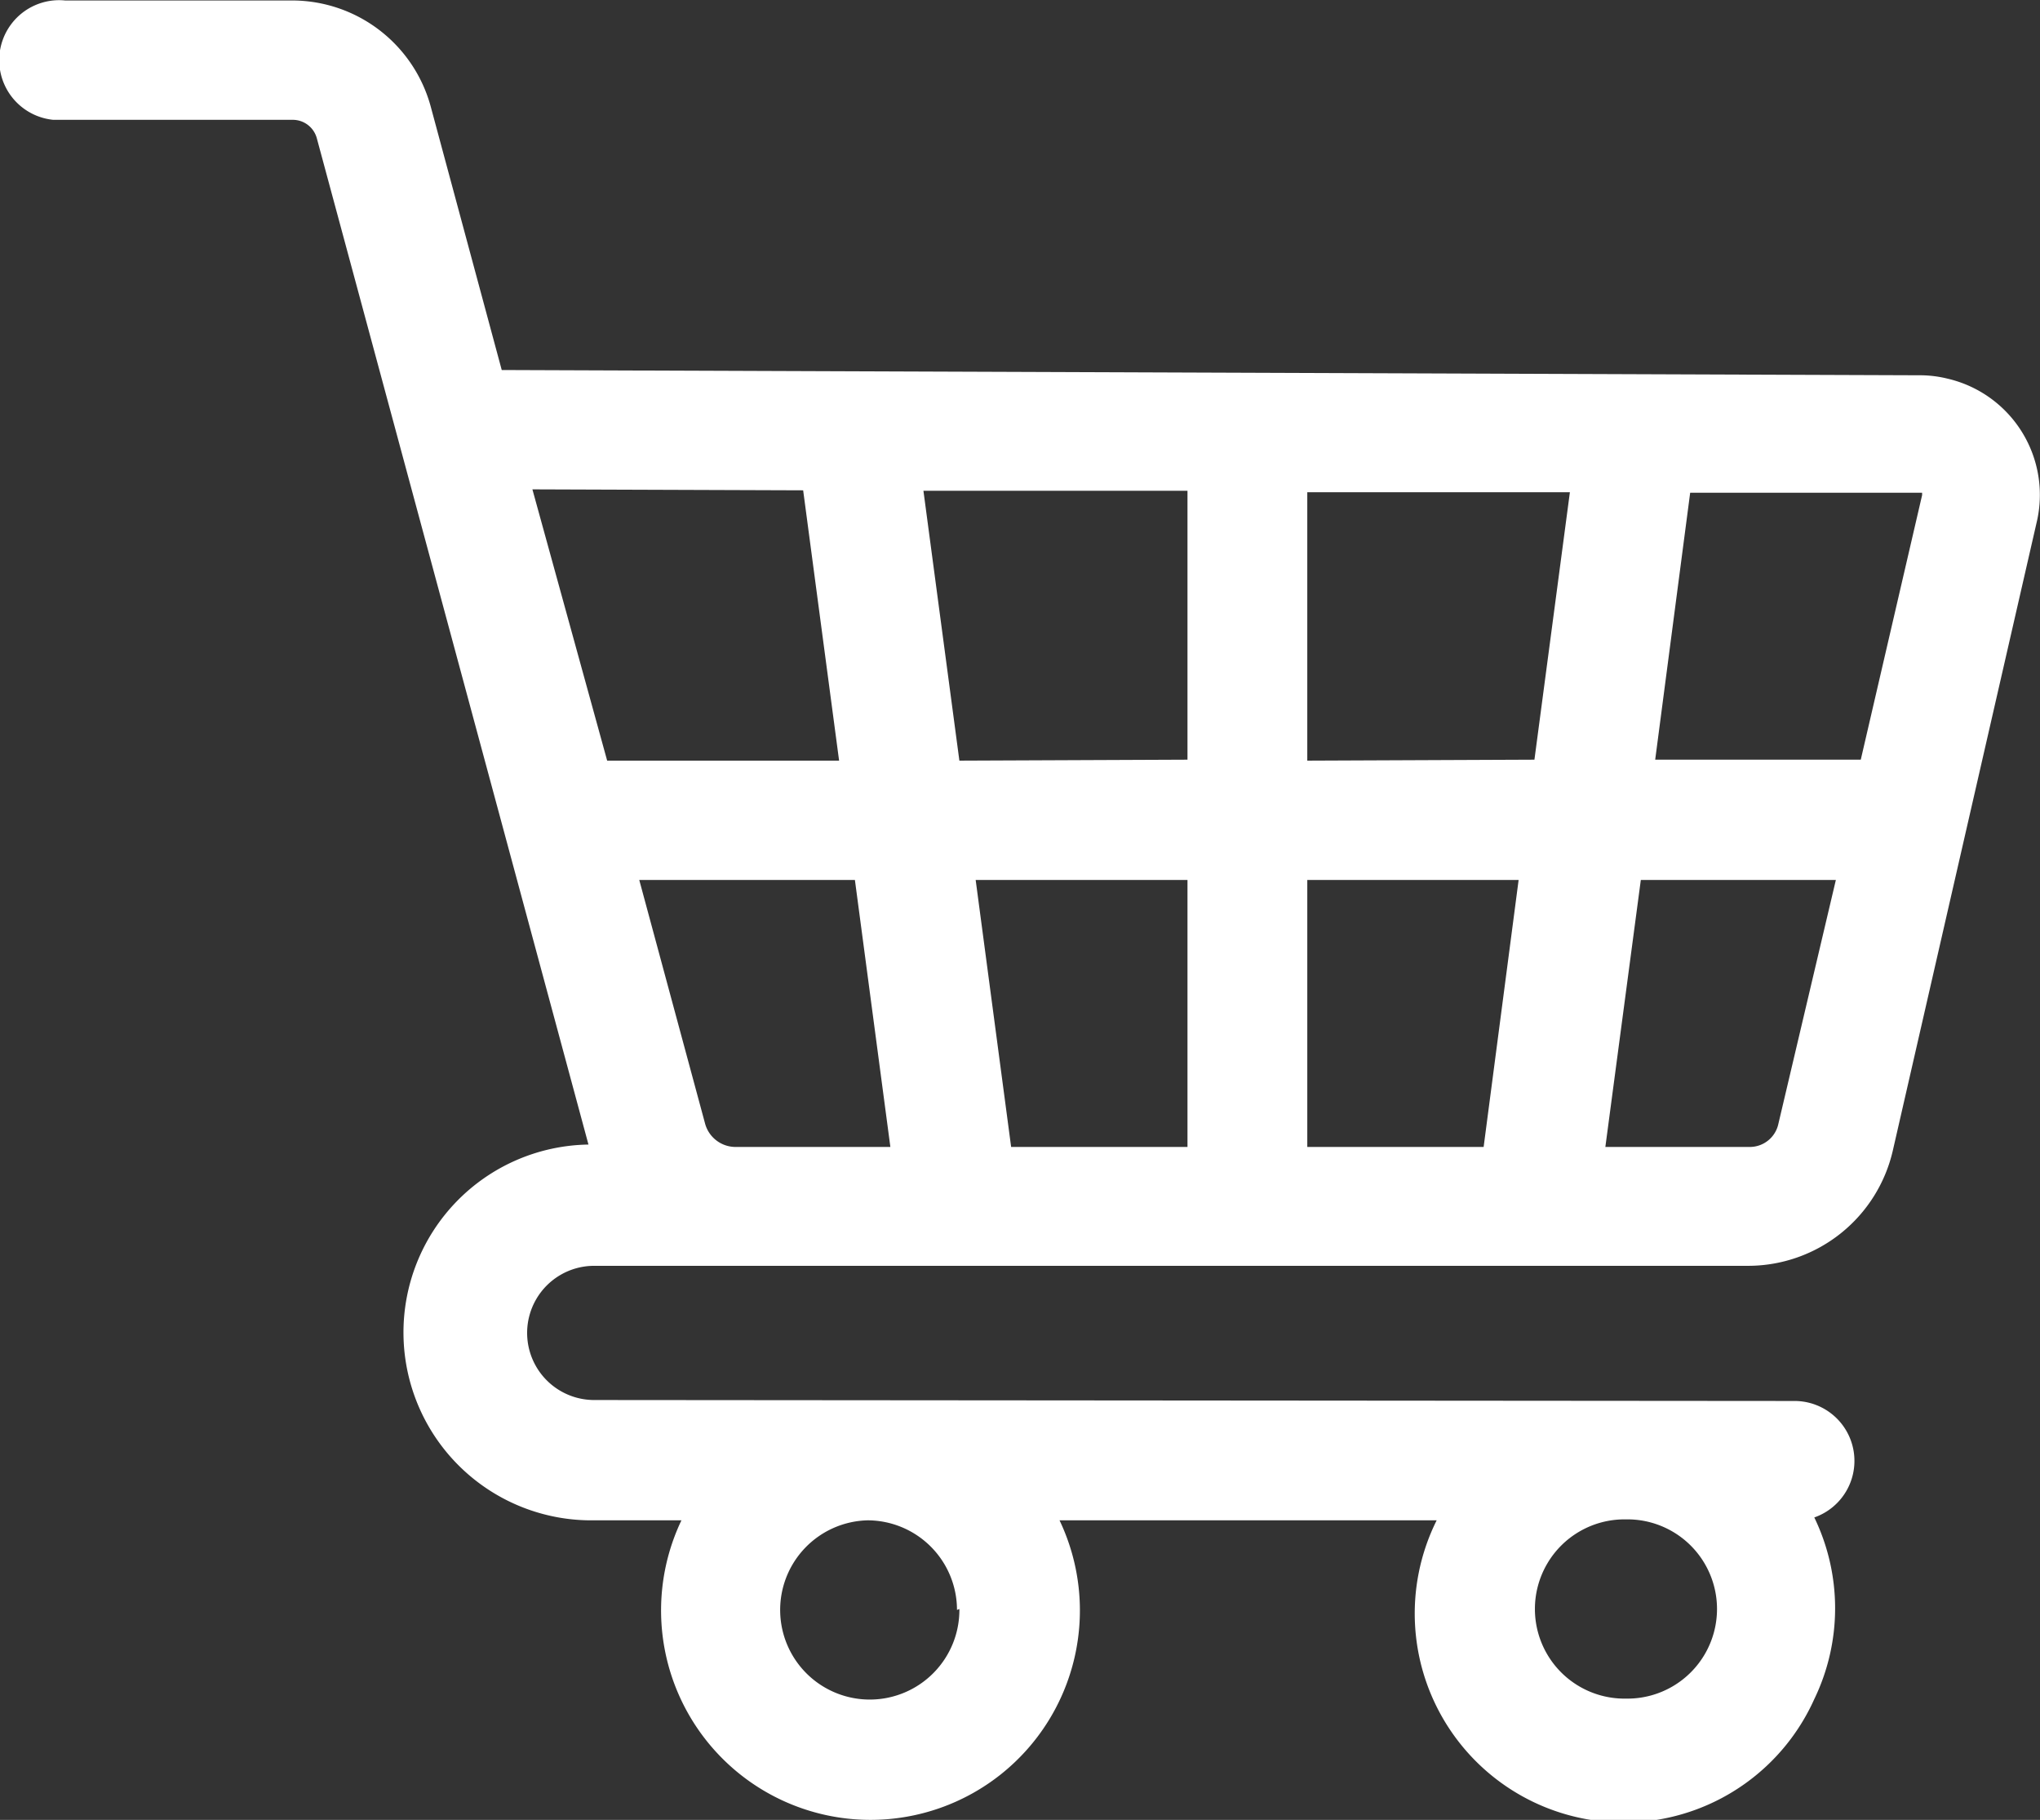 <svg id="Слой_1" data-name="Слой 1" xmlns="http://www.w3.org/2000/svg" viewBox="0 0 42.57 37.97"><rect x="0" y="0" width="42.57" height="37.97" fill="#333333" stroke="none"/><defs><style>.cls-1{fill:#fff;}</style></defs><path class="cls-1" d="M12.29,31.49a1.4,1.4,0,1,1,0-2.8h24.1a3.1,3.1,0,0,0,3-2.41l3-13.1a2.49,2.49,0,0,0-1.86-3,2.41,2.41,0,0,0-.53-.07L10.36,10,8.88,4.51A3,3,0,0,0,6,2.29H1.25A1.25,1.25,0,1,0,1,4.78H6a.52.52,0,0,1,.5.38l5.67,21A3.92,3.92,0,0,0,12.29,34h1.82A4.37,4.37,0,1,0,22,34h7.87a4.36,4.36,0,1,0,7.88,3.73,4.35,4.35,0,0,0,0-3.79,1.25,1.25,0,0,0-.4-2.43Zm7.62,4.36A1.87,1.87,0,1,1,18,34h0a1.87,1.87,0,0,1,1.86,1.87Zm13.88,1.87a1.87,1.87,0,0,1,0-3.74h.06a1.87,1.87,0,0,1,0,3.74ZM40,12.61h0l-1.28,5.52H34.43l.73-5.57H40ZM27.17,26.21V20.64h4.41l-.73,5.57Zm-6.18,0-.74-5.57h4.42v5.57Zm-5.74,0h0a.66.66,0,0,1-.65-.5l-1.37-5.07h4.5l.74,5.57Zm4.66-8.06-.75-5.63h5.51v5.61Zm7.26,0v-5.6h5.48l-.74,5.58ZM16.65,12.51l.75,5.64H12.56L11,12.49Zm19.74,13.7h-3l.74-5.57H38.2L37,25.73a.61.61,0,0,1-.6.48Z" transform="translate(0.11 -2.28)"/></svg>